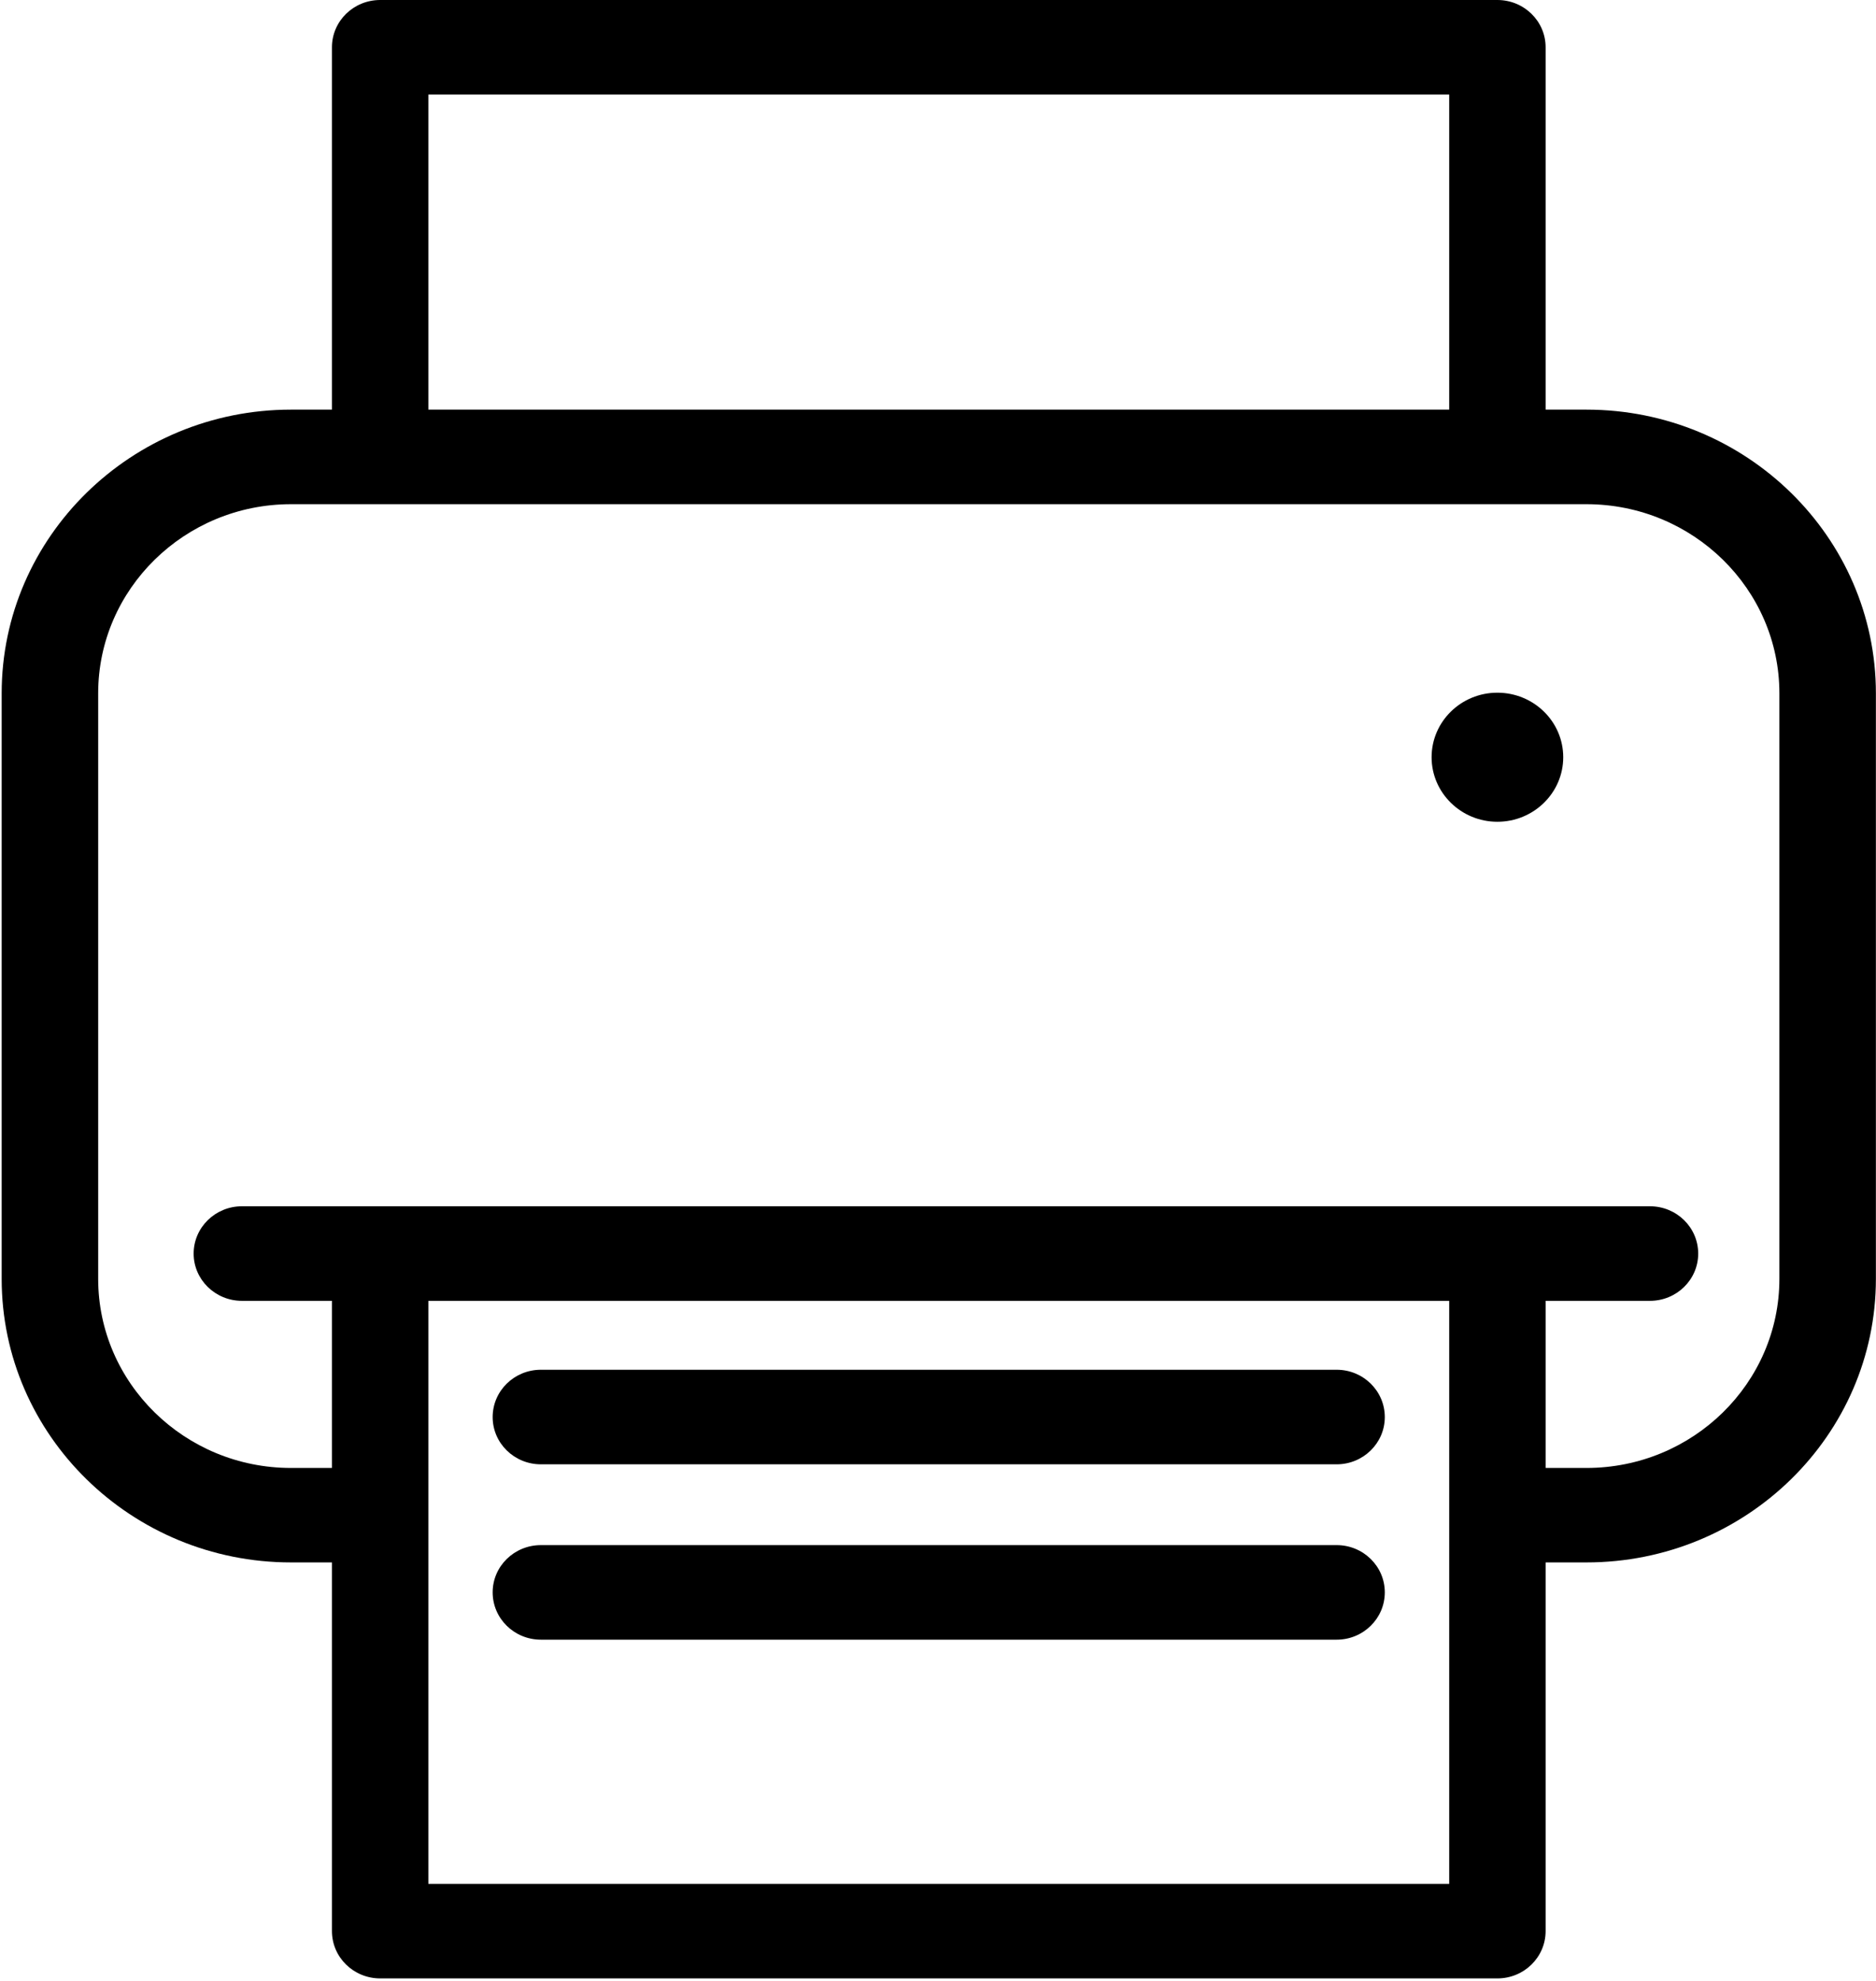 <svg width="18" height="19" viewBox="0 0 18 19" fill="none" xmlns="http://www.w3.org/2000/svg">
<path fill-rule="evenodd" clip-rule="evenodd" d="M14.83 3.929H15.222C16.753 3.929 17.999 5.15 17.999 6.65V12.266C17.999 13.766 16.753 14.986 15.222 14.986H14.83V18.522C14.83 18.773 14.623 18.976 14.367 18.976H3.648C3.392 18.976 3.185 18.773 3.185 18.522V14.986H2.792C1.262 14.986 0.016 13.766 0.016 12.266V6.65C0.016 5.15 1.262 3.929 2.792 3.929H3.185V0.453C3.185 0.203 3.392 0 3.648 0H14.367C14.623 0 14.83 0.203 14.83 0.453V3.929ZM13.905 0.907H4.11V3.929H13.905V0.907ZM13.905 18.069H4.11V12.477H13.905V18.069ZM15.222 14.08C16.243 14.08 17.073 13.266 17.073 12.266H17.073V6.65C17.073 5.65 16.243 4.836 15.222 4.836H14.367H3.648H2.792C1.772 4.836 0.942 5.65 0.942 6.65V12.266C0.942 13.266 1.772 14.08 2.792 14.08H3.185V12.477H2.321C2.066 12.477 1.858 12.274 1.858 12.024C1.858 11.773 2.066 11.57 2.321 11.57H3.648H14.367H15.831C16.087 11.57 16.294 11.773 16.294 12.024C16.294 12.274 16.087 12.477 15.831 12.477H14.83V14.08H15.222Z" fill="black"/>
<path d="M14.367 6.644C14.019 6.644 13.736 6.921 13.736 7.263C13.736 7.604 14.019 7.882 14.367 7.882C14.716 7.882 14.999 7.604 14.999 7.263C14.999 6.921 14.716 6.644 14.367 6.644Z" fill="black"/>
<path d="M5.19 14.045H12.825C13.08 14.045 13.287 13.842 13.287 13.592C13.287 13.341 13.08 13.138 12.825 13.138H5.19C4.934 13.138 4.727 13.341 4.727 13.592C4.727 13.842 4.934 14.045 5.19 14.045Z" fill="black"/>
<path d="M5.19 15.727H12.825C13.08 15.727 13.287 15.524 13.287 15.273C13.287 15.023 13.08 14.82 12.825 14.82H5.19C4.934 14.82 4.727 15.023 4.727 15.273C4.727 15.524 4.934 15.727 5.19 15.727Z" fill="black"/>
</svg>
